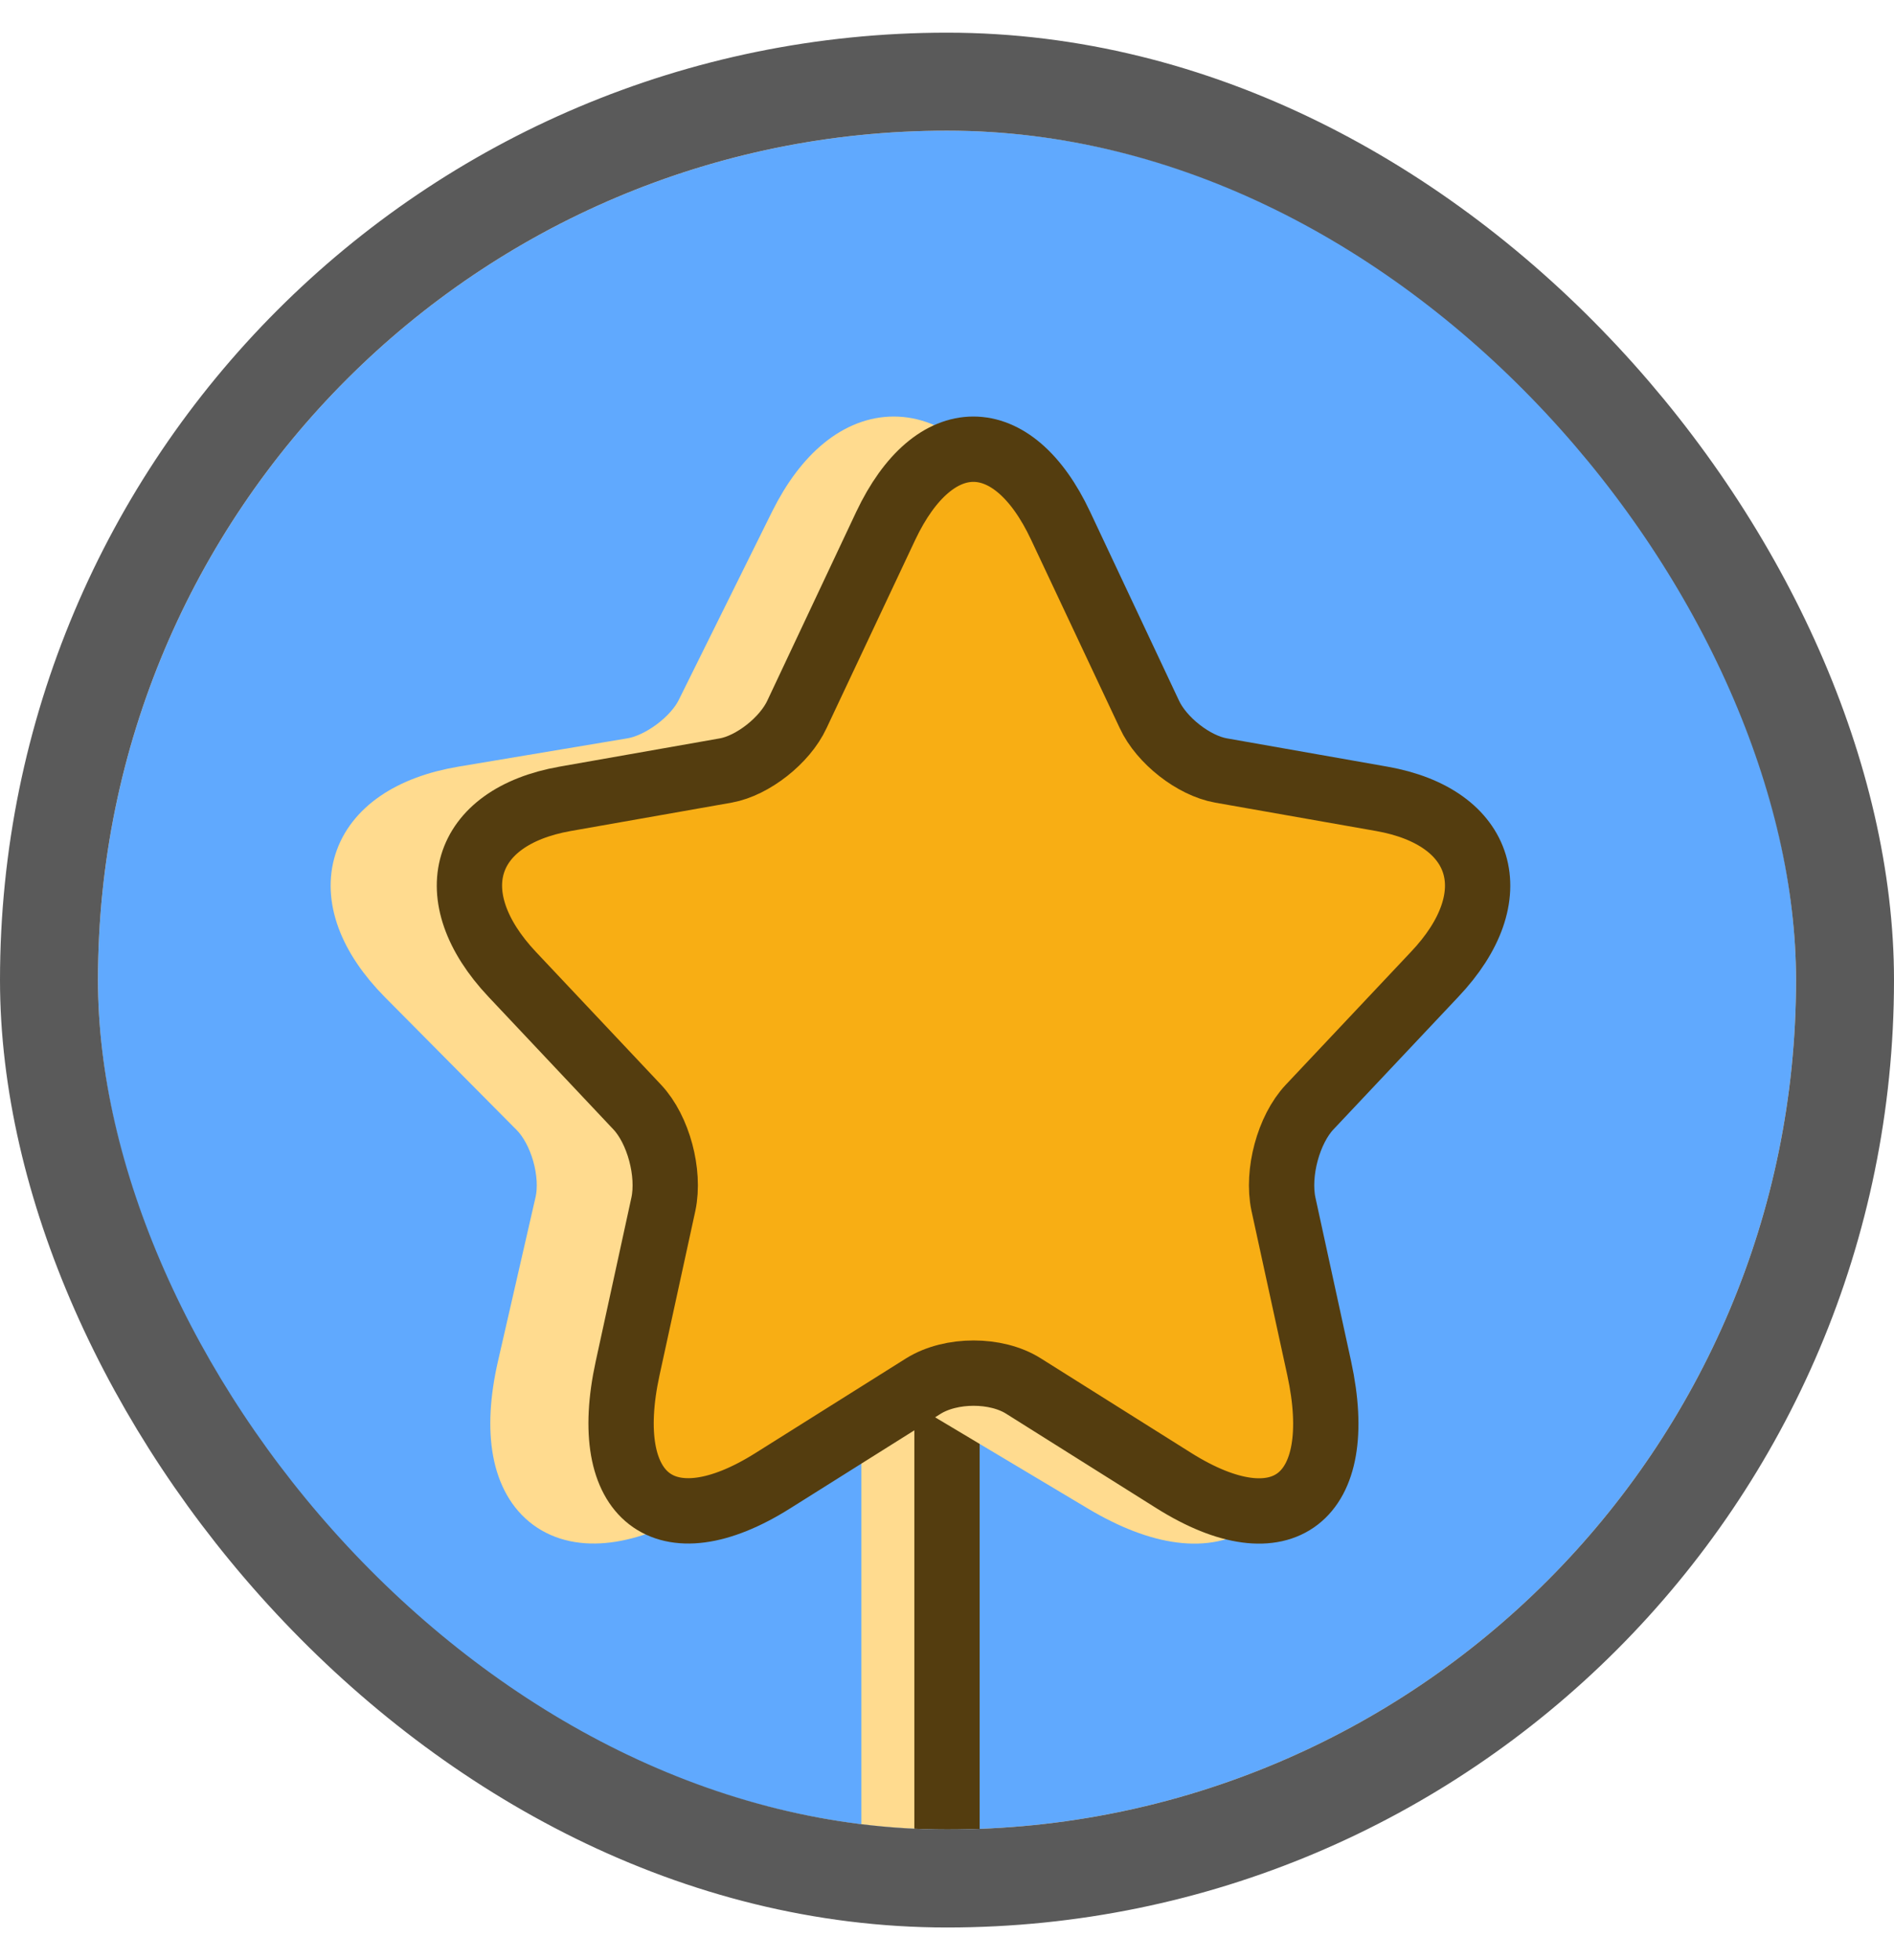 <svg width="29" height="30" viewBox="0 0 29 30" fill="none" xmlns="http://www.w3.org/2000/svg">
<g clip-path="url(#clip0_4118_670)">
<rect x="1.5" y="2" width="26" height="26" rx="13" fill="#60A9FE"/>
<path d="M13.688 18.25V28" stroke="#FFDB8F" stroke-linecap="round" stroke-linejoin="round"/>
<path d="M14.5 18.25V28" stroke="#543D0F" stroke-linecap="round" stroke-linejoin="round"/>
<path d="M15.091 8.048L16.521 10.932C16.716 11.333 17.236 11.718 17.675 11.792L20.266 12.226C21.924 12.504 22.314 13.717 21.119 14.913L19.105 16.944C18.763 17.288 18.576 17.951 18.682 18.427L19.259 20.941C19.714 22.932 18.666 23.702 16.919 22.662L14.49 21.212C14.051 20.95 13.328 20.95 12.882 21.212L10.452 22.662C8.714 23.702 7.658 22.924 8.113 20.941L8.689 18.427C8.795 17.951 8.608 17.288 8.267 16.944L6.252 14.913C5.066 13.717 5.448 12.504 7.105 12.226L9.697 11.792C10.127 11.718 10.647 11.333 10.842 10.932L12.272 8.048C13.052 6.484 14.319 6.484 15.091 8.048Z" fill="#FFDB8F" stroke="#FFDB8F" stroke-linecap="round" stroke-linejoin="round"/>
<path d="M16.24 8.048L17.598 10.932C17.783 11.333 18.277 11.718 18.694 11.792L21.156 12.226C22.73 12.504 23.101 13.717 21.966 14.913L20.052 16.944C19.728 17.288 19.551 17.951 19.651 18.427L20.199 20.941C20.631 22.932 19.636 23.702 17.976 22.662L15.669 21.212C15.252 20.95 14.565 20.95 14.141 21.212L11.833 22.662C10.181 23.702 9.178 22.924 9.61 20.941L10.158 18.427C10.258 17.951 10.081 17.288 9.757 16.944L7.843 14.913C6.716 13.717 7.079 12.504 8.653 12.226L11.115 11.792C11.524 11.718 12.018 11.333 12.203 10.932L13.562 8.048C14.303 6.484 15.507 6.484 16.24 8.048Z" fill="#F8AE14" stroke="#543D0F" stroke-linecap="round" stroke-linejoin="round"/>
</g>
<rect x="0.75" y="1.25" width="27.5" height="27.5" rx="13.75" stroke="#5A5A5A" stroke-width="1.5"/>
<defs>
<clipPath id="clip0_4118_670">
<rect x="1.5" y="2" width="26" height="26" rx="13" fill="white"/>
</clipPath>
</defs>
</svg>
